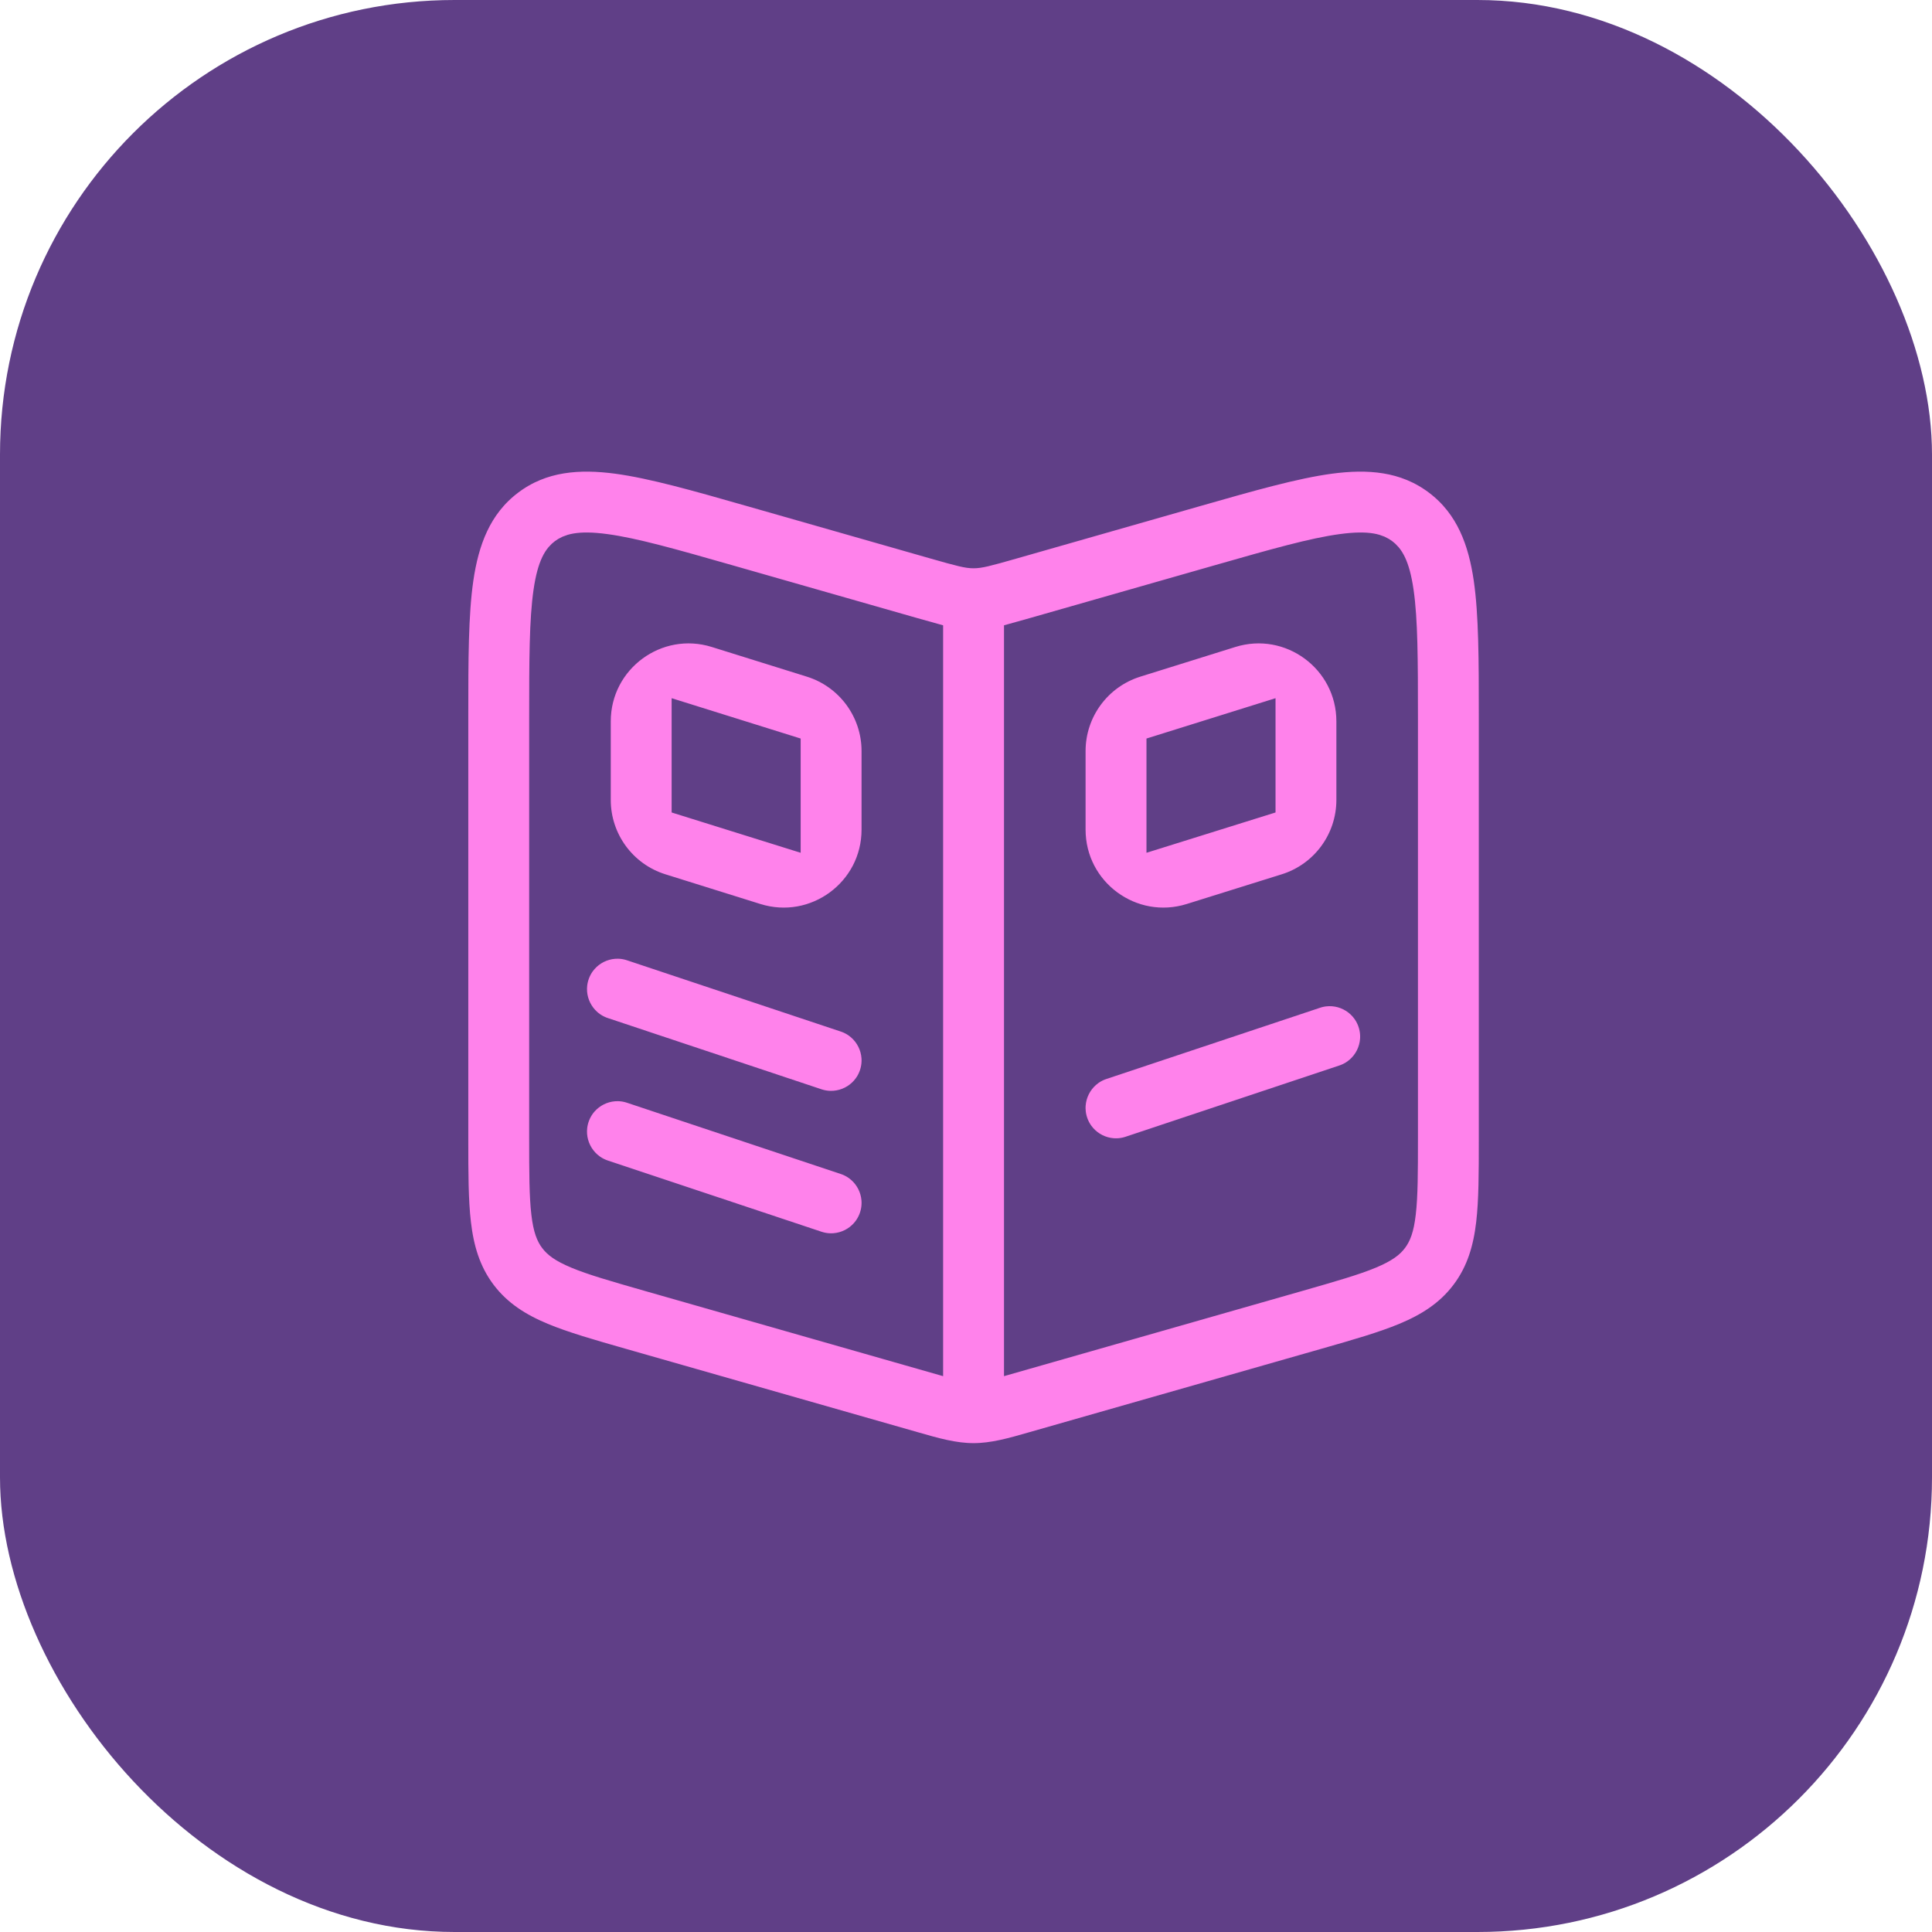 <svg width="85" height="85" viewBox="0 0 85 85" fill="none" xmlns="http://www.w3.org/2000/svg">
<rect width="85" height="85" rx="20" fill="#603F87"/>
<path fill-rule="evenodd" clip-rule="evenodd" d="M26.121 31.738C26.121 28.919 28.855 26.908 31.544 27.75L35.724 29.055C37.467 29.601 38.655 31.215 38.655 33.044V36.499C38.655 39.319 35.921 41.328 33.231 40.488L29.053 39.182C27.308 38.637 26.121 37.022 26.121 35.194L26.121 31.738ZM34.476 33.044L30.299 31.738V35.194L34.476 36.499V33.044Z" fill="#FF82EB" stroke="#603F87" stroke-width="1.5"/>
<path d="M27.825 41.538C26.73 41.172 25.547 41.765 25.183 42.858C24.819 43.953 25.41 45.136 26.505 45.502L35.906 48.636C37.001 49 38.184 48.408 38.548 47.313C38.912 46.219 38.321 45.036 37.226 44.672L27.825 41.538Z" fill="#FF82EB" stroke="#603F87" stroke-width="1.5"/>
<path d="M25.183 49.126C25.547 48.033 26.73 47.439 27.825 47.806L37.226 50.939C38.321 51.303 38.912 52.486 38.548 53.581C38.184 54.676 37.001 55.267 35.906 54.903L26.505 51.77C25.41 51.403 24.819 50.22 25.183 49.126Z" fill="#FF82EB" stroke="#603F87" stroke-width="1.5"/>
<path fill-rule="evenodd" clip-rule="evenodd" d="M54.122 27.75C56.811 26.908 59.545 28.919 59.545 31.738V35.194C59.545 37.022 58.358 38.637 56.613 39.182L52.435 40.488C49.745 41.328 47.011 39.319 47.011 36.499V33.044C47.011 31.215 48.2 29.601 49.943 29.055L54.122 27.75ZM55.368 31.738L51.19 33.044V36.499L55.368 35.194V31.738Z" fill="#FF82EB" stroke="#603F87" stroke-width="1.5"/>
<path d="M57.841 43.625C58.936 43.261 60.119 43.852 60.483 44.947C60.847 46.042 60.256 47.225 59.161 47.589L49.76 50.723C48.666 51.089 47.483 50.497 47.118 49.403C46.754 48.308 47.346 47.125 48.44 46.759L57.841 43.625Z" fill="#FF82EB" stroke="#603F87" stroke-width="1.5"/>
<path fill-rule="evenodd" clip-rule="evenodd" d="M33.015 21.529L41.111 23.842C42.361 24.201 42.608 24.252 42.833 24.252C43.058 24.252 43.305 24.201 44.554 23.842L52.651 21.529C54.962 20.869 56.916 20.311 58.496 20.098C60.163 19.875 61.851 19.968 63.318 21.075C64.787 22.182 65.34 23.78 65.582 25.444C65.811 27.021 65.811 29.054 65.811 31.457V50.163C65.811 51.582 65.811 52.824 65.692 53.844C65.563 54.947 65.275 56.011 64.548 56.974C63.822 57.938 62.878 58.508 61.853 58.935C60.906 59.33 59.711 59.671 58.346 60.061L45.51 63.727C44.56 64.001 43.718 64.242 42.832 64.242C41.947 64.242 41.105 64.001 40.155 63.727L27.319 60.061C25.954 59.671 24.759 59.33 23.811 58.935C22.787 58.508 21.843 57.938 21.116 56.974C20.39 56.011 20.102 54.947 19.973 53.844C19.853 52.824 19.853 51.583 19.853 50.163V31.457C19.853 29.054 19.853 27.021 20.082 25.444C20.325 23.78 20.878 22.182 22.346 21.075C23.813 19.968 25.502 19.875 27.168 20.098C28.749 20.311 30.703 20.869 33.014 21.529H33.015ZM26.613 24.24C25.422 24.079 25.058 24.264 24.862 24.41C24.668 24.557 24.39 24.857 24.217 26.046C24.037 27.287 24.031 29.011 24.031 31.617V50.049C24.031 51.616 24.035 52.609 24.123 53.357C24.204 54.052 24.337 54.305 24.453 54.457C24.568 54.612 24.776 54.808 25.42 55.078C26.115 55.368 27.071 55.644 28.577 56.075L40.743 59.551V28.082C40.551 28.029 40.356 27.973 40.156 27.916L32.02 25.591C29.513 24.874 27.854 24.406 26.613 24.24ZM57.089 56.075L44.922 59.551V28.082C45.114 28.029 45.31 27.973 45.51 27.916L53.646 25.591C56.153 24.874 57.811 24.406 59.053 24.24C60.244 24.079 60.608 24.263 60.804 24.41C60.998 24.557 61.276 24.857 61.448 26.046C61.628 27.287 61.634 29.011 61.634 31.617V50.049C61.634 51.615 61.63 52.608 61.542 53.356C61.462 54.052 61.329 54.304 61.213 54.457C61.098 54.612 60.89 54.808 60.246 55.078C59.55 55.368 58.595 55.644 57.089 56.075Z" fill="#FF82EB" stroke="#603F87" stroke-width="1.5"/>
</svg>
